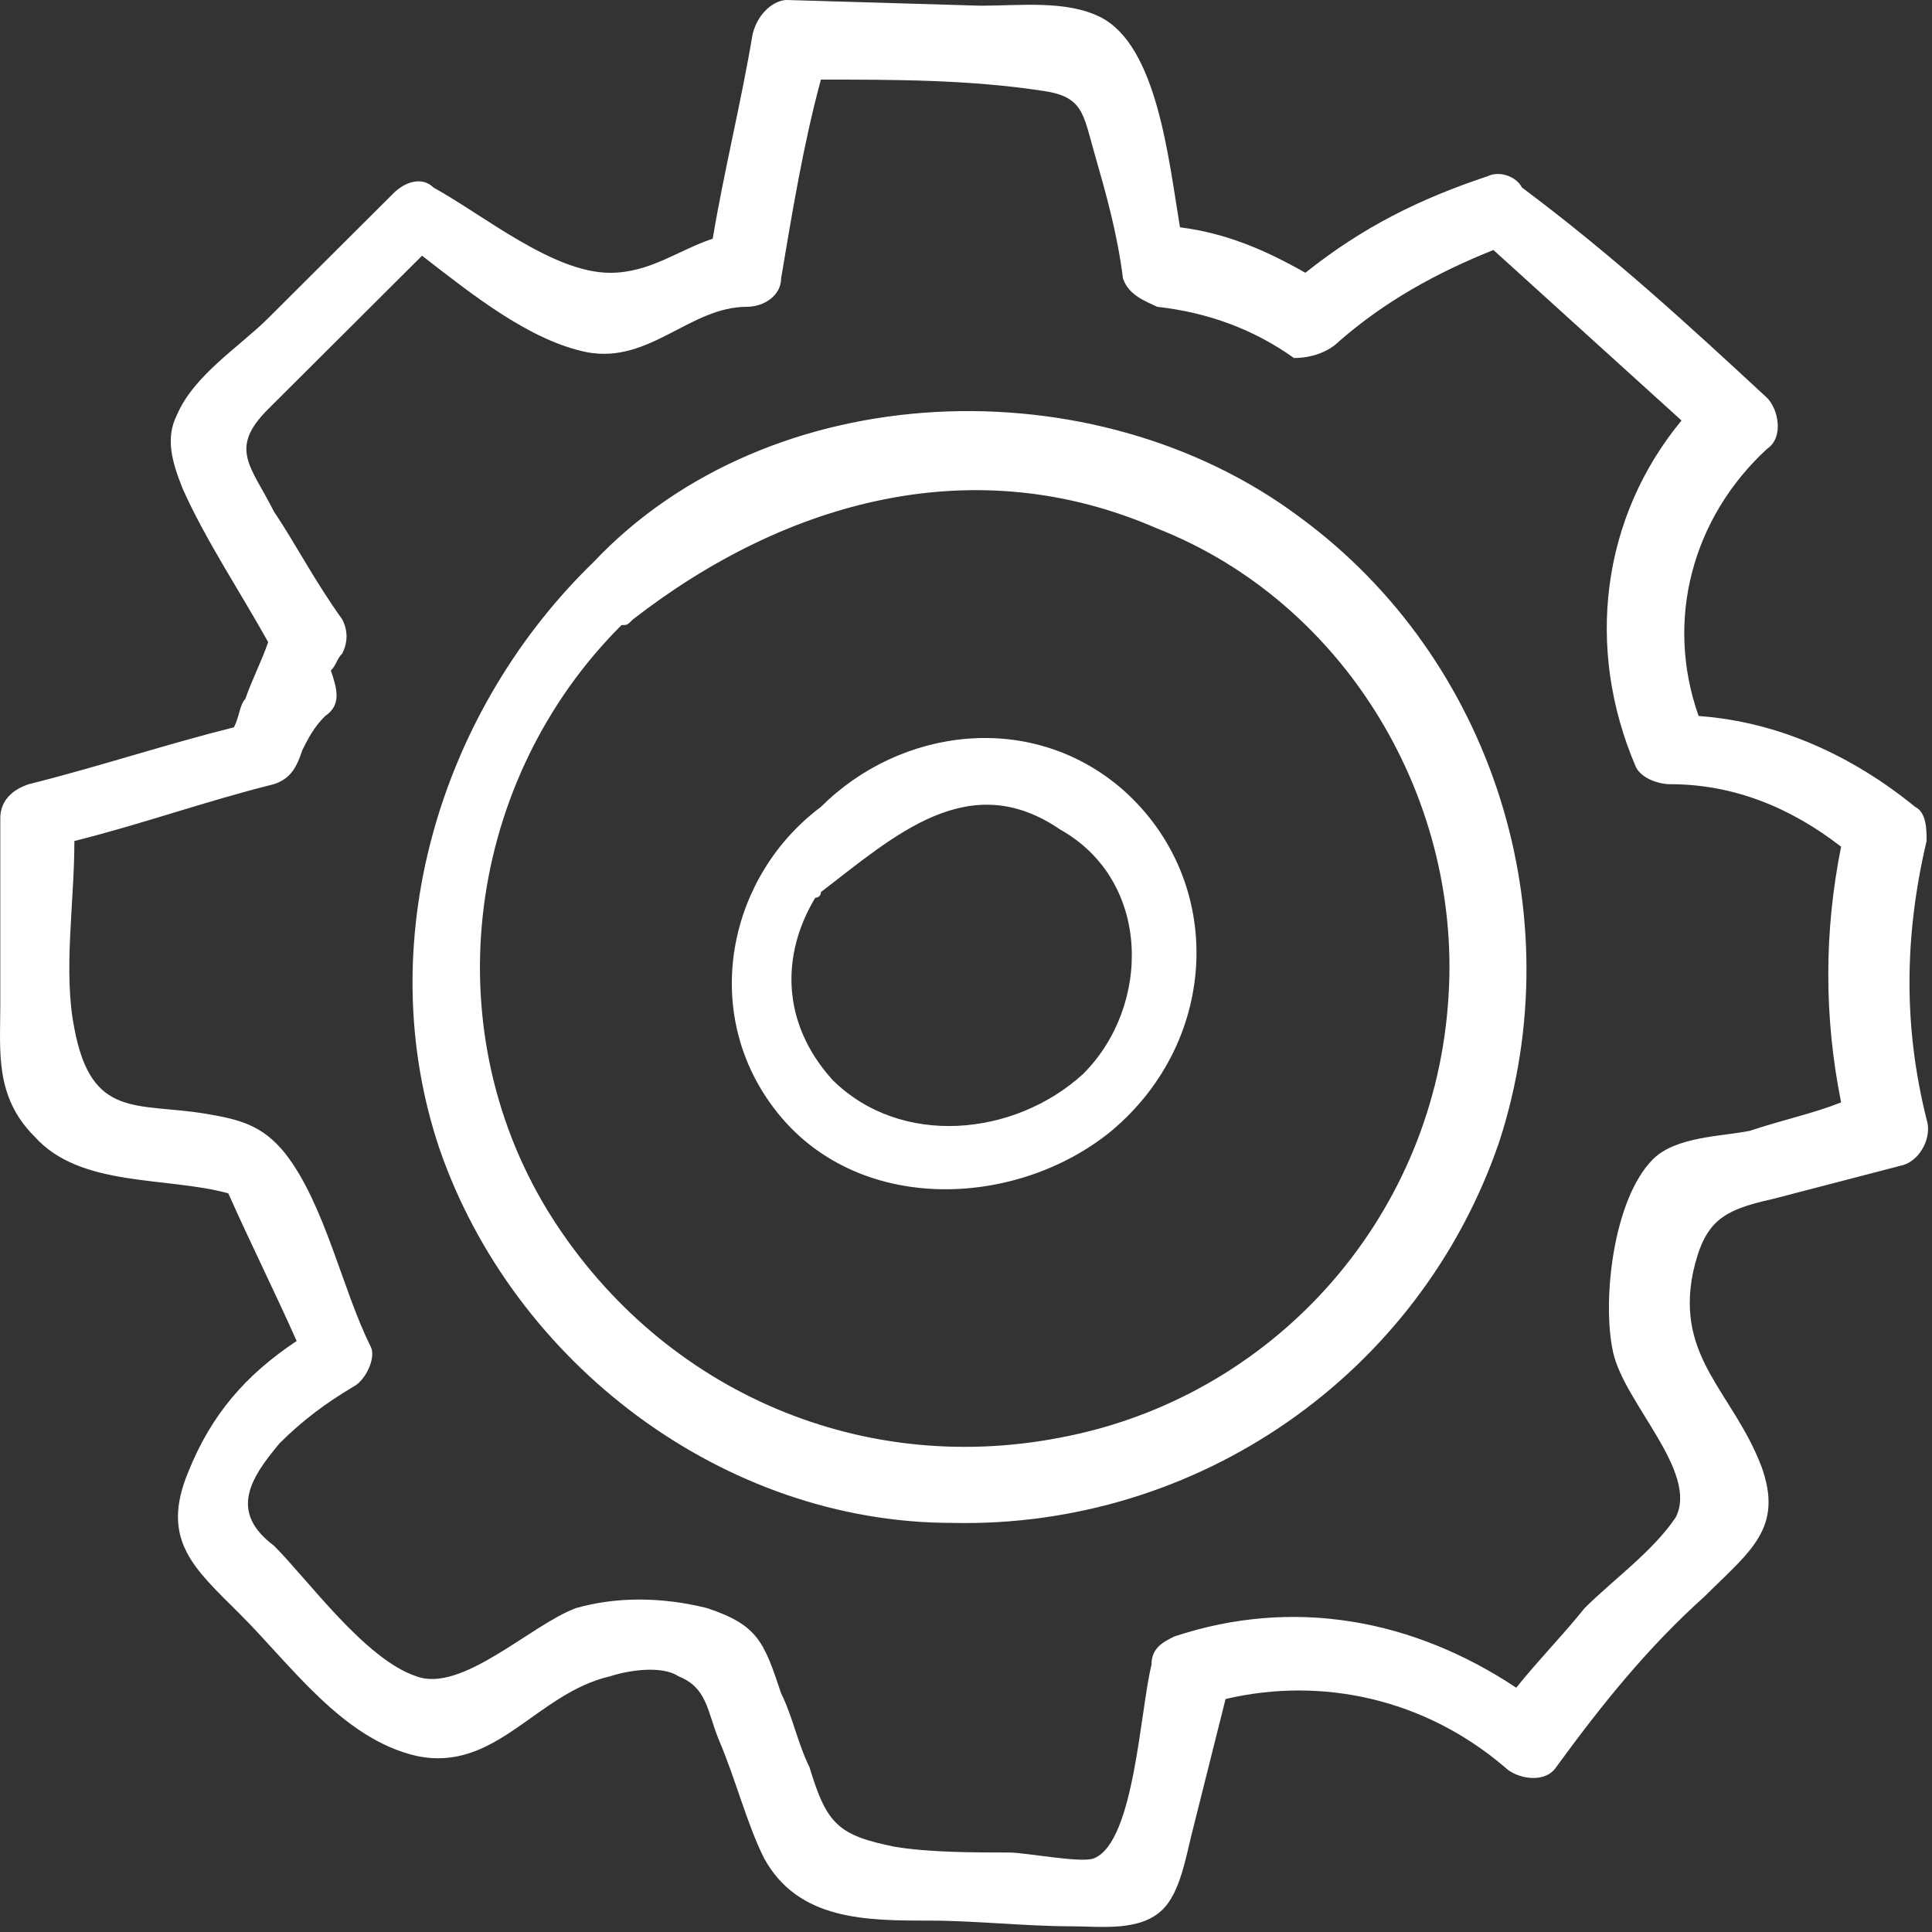 <svg width="20" height="20" viewBox="0 0 20 20" fill="none" xmlns="http://www.w3.org/2000/svg">
<rect x="0" y="0" width="20" height="20" fill="#333333" stroke="none"/>
<path fill-rule="evenodd" clip-rule="evenodd" d="M11.625 8.176C10.681 7.353 9.324 7.529 8.498 8.353C7.555 9.059 7.26 10.412 7.968 11.412C8.793 12.588 10.504 12.529 11.507 11.706C12.628 10.765 12.687 9.118 11.625 8.176ZM19.944 11.588C20.003 11.765 19.885 12 19.708 12.059L18.351 12.412C17.82 12.529 17.643 12.647 17.525 13.177C17.348 14.059 17.938 14.412 18.233 15.177C18.469 15.823 18.115 16.059 17.643 16.529C17.053 17.059 16.581 17.647 16.109 18.294C15.991 18.471 15.696 18.412 15.578 18.294C14.752 17.588 13.69 17.353 12.687 17.588C12.569 18.059 12.451 18.529 12.333 19C12.274 19.235 12.215 19.588 12.038 19.765C11.802 20 11.389 19.941 11.094 19.941C10.622 19.941 10.091 19.882 9.619 19.882C8.97 19.882 8.262 19.882 7.909 19.235C7.732 18.882 7.614 18.412 7.437 18C7.319 17.706 7.319 17.471 7.024 17.353C6.847 17.235 6.493 17.294 6.316 17.353C5.549 17.529 5.136 18.353 4.31 18.177C3.543 18 3.012 17.235 2.481 16.706C2.009 16.235 1.655 15.941 1.95 15.235C2.186 14.647 2.54 14.235 3.071 13.882C2.835 13.353 2.599 12.882 2.363 12.353C1.714 12.177 0.829 12.294 0.357 11.765C-0.056 11.353 0.003 10.882 0.003 10.412C0.003 9.765 0.003 9.118 0.003 8.471C0.003 8.294 0.121 8.176 0.298 8.118C1.006 7.941 1.714 7.706 2.422 7.529C2.481 7.412 2.481 7.294 2.54 7.235C2.599 7.059 2.717 6.824 2.776 6.647C2.481 6.118 2.127 5.588 1.891 5.059C1.773 4.765 1.714 4.529 1.832 4.294C2.009 3.882 2.481 3.588 2.776 3.294C3.189 2.882 3.661 2.412 4.074 2C4.192 1.882 4.369 1.824 4.487 1.941C5.018 2.235 5.726 2.824 6.316 2.824C6.729 2.824 7.024 2.588 7.378 2.471C7.496 1.765 7.673 1.059 7.791 0.353C7.85 0.118 8.027 0 8.145 0L10.15 0.059C10.563 0.059 11.035 0 11.389 0.176C11.979 0.471 12.097 1.647 12.215 2.353C12.687 2.412 13.1 2.588 13.513 2.824C14.103 2.353 14.693 2.059 15.401 1.824C15.519 1.765 15.696 1.824 15.755 1.941C16.699 2.647 17.466 3.353 18.292 4.118C18.41 4.235 18.469 4.529 18.292 4.647C17.525 5.353 17.23 6.412 17.584 7.412C18.41 7.471 19.177 7.824 19.826 8.353C19.944 8.412 19.944 8.588 19.944 8.706C19.708 9.706 19.708 10.647 19.944 11.588ZM18.115 11.706C17.82 11.765 17.348 11.765 17.112 12C16.699 12.412 16.581 13.471 16.699 14C16.817 14.529 17.584 15.235 17.348 15.706C17.112 16.059 16.699 16.353 16.404 16.647C16.168 16.941 15.932 17.177 15.696 17.471C14.634 16.765 13.395 16.529 12.156 16.941C12.038 17 11.92 17.059 11.92 17.235C11.802 17.706 11.743 19.059 11.33 19.235C11.212 19.294 10.622 19.177 10.445 19.177C10.091 19.177 9.619 19.177 9.265 19.118C8.675 19 8.557 18.882 8.38 18.294C8.262 18.059 8.204 17.765 8.086 17.529C7.909 17 7.85 16.823 7.319 16.647C6.847 16.529 6.375 16.529 5.962 16.647C5.49 16.823 4.782 17.529 4.31 17.353C3.779 17.177 3.189 16.353 2.835 16C2.363 15.647 2.599 15.294 2.894 14.941C3.13 14.706 3.366 14.529 3.661 14.353C3.779 14.294 3.897 14.059 3.838 13.941C3.543 13.353 3.366 12.471 2.953 11.941C2.717 11.647 2.481 11.588 2.127 11.529C1.419 11.412 0.947 11.588 0.77 10.647C0.652 10.059 0.77 9.353 0.77 8.706C1.478 8.529 2.127 8.294 2.835 8.118C3.012 8.059 3.071 7.941 3.13 7.765C3.189 7.647 3.248 7.529 3.366 7.412C3.543 7.294 3.484 7.118 3.425 6.941C3.484 6.882 3.484 6.824 3.543 6.765C3.602 6.647 3.602 6.529 3.543 6.412C3.248 6 3.071 5.647 2.835 5.294C2.599 4.824 2.363 4.647 2.776 4.235C3.307 3.706 3.838 3.176 4.369 2.647C4.9 3.059 5.49 3.529 6.08 3.647C6.729 3.765 7.142 3.176 7.732 3.176C7.909 3.176 8.086 3.059 8.086 2.882C8.204 2.176 8.322 1.471 8.498 0.824C9.265 0.824 10.032 0.824 10.799 0.941C11.212 1 11.212 1.176 11.33 1.588C11.448 2 11.566 2.412 11.625 2.882C11.684 3.059 11.861 3.118 11.979 3.176C12.51 3.235 12.982 3.412 13.395 3.706C13.572 3.706 13.749 3.647 13.867 3.529C14.339 3.118 14.87 2.824 15.46 2.588C16.109 3.176 16.758 3.765 17.407 4.353C16.581 5.353 16.404 6.706 16.935 7.941C16.994 8.059 17.171 8.118 17.289 8.118C17.938 8.118 18.528 8.353 19.059 8.765C18.882 9.647 18.882 10.529 19.059 11.412C18.764 11.529 18.469 11.588 18.115 11.706ZM13.454 5.353C15.46 6.824 16.286 9.471 15.519 11.823C14.693 14.235 12.392 15.823 9.855 15.765C7.496 15.765 5.313 14.118 4.546 11.882C3.838 9.765 4.546 7.412 6.08 5.882L6.139 5.824C7.968 3.882 11.33 3.765 13.454 5.353ZM14.988 10.412C14.811 12.647 13.159 14.471 10.976 14.882C8.852 15.294 6.788 14.353 5.667 12.529C4.487 10.588 4.841 8.059 6.434 6.471C6.493 6.471 6.493 6.471 6.552 6.412C8.145 5.176 10.091 4.647 11.979 5.471C13.926 6.235 15.165 8.294 14.988 10.412ZM11.212 11.118C10.504 11.765 9.324 11.882 8.616 11.177C8.086 10.588 8.086 9.882 8.439 9.294C8.439 9.294 8.498 9.294 8.498 9.235C9.265 8.647 10.032 7.941 10.976 8.588C11.92 9.118 11.92 10.412 11.212 11.118Z" fill="white"/>
</svg>
